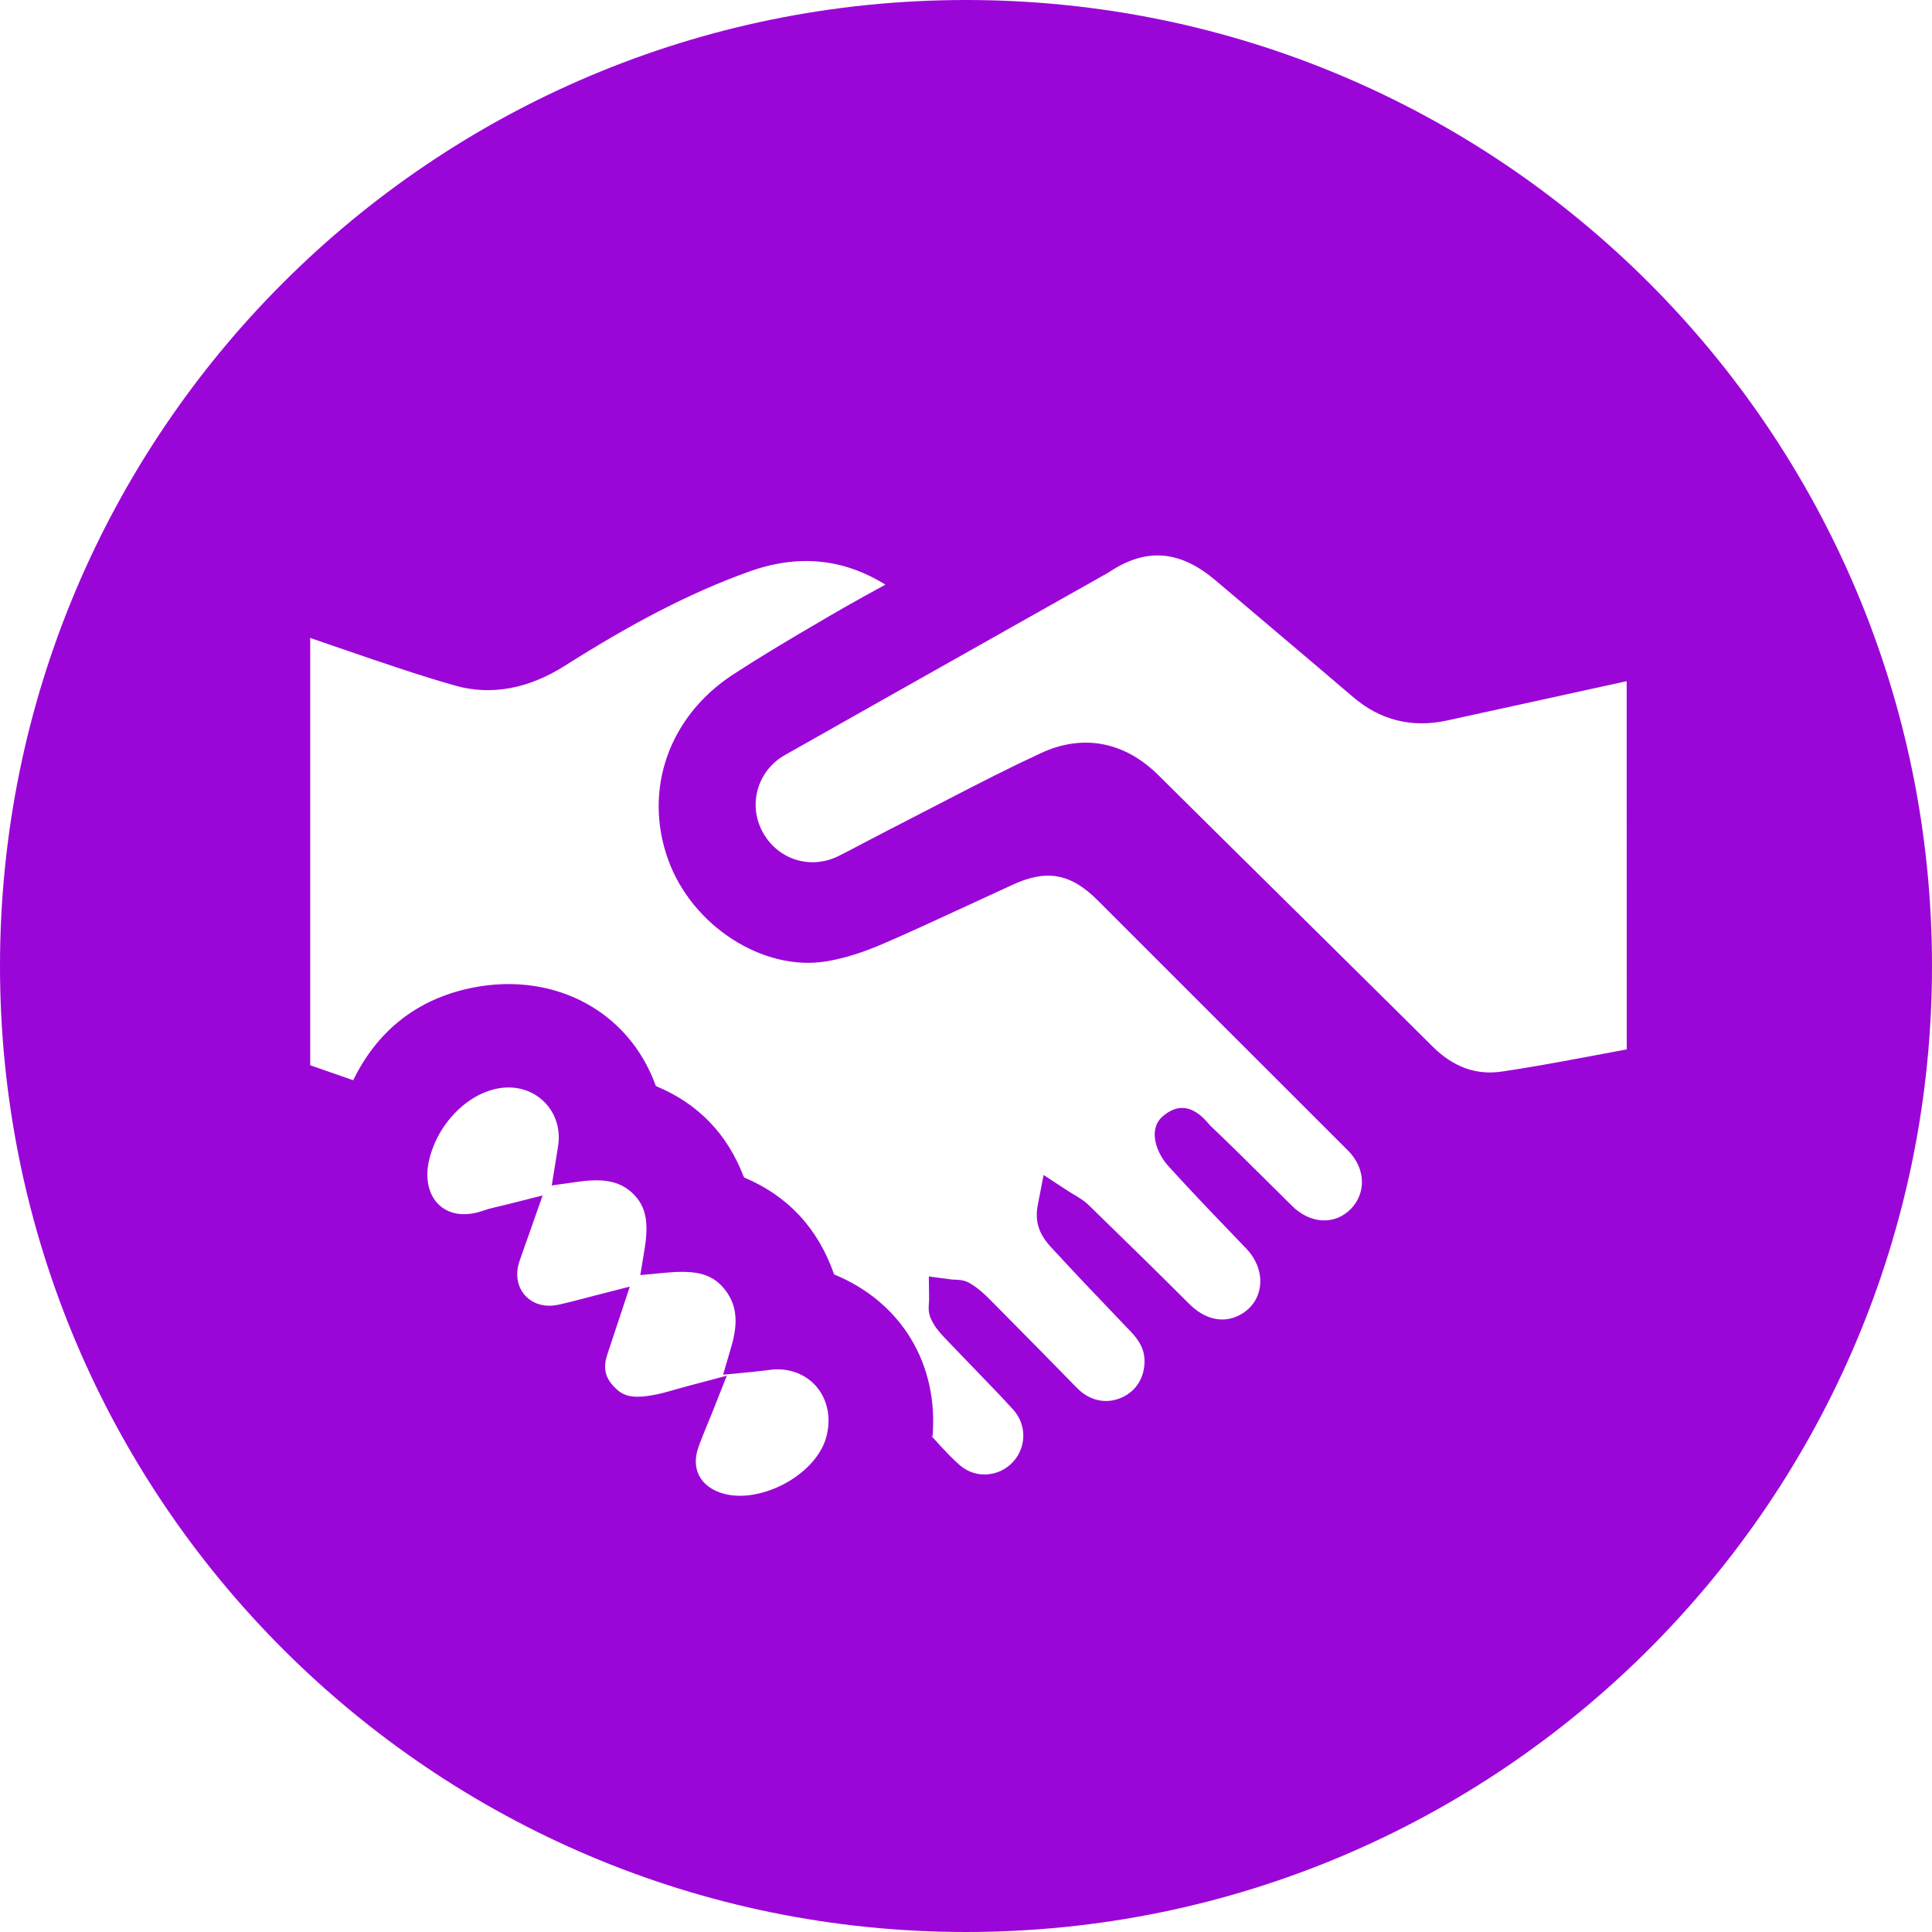 <?xml version="1.0" standalone="no"?><!DOCTYPE svg PUBLIC "-//W3C//DTD SVG 1.1//EN" "http://www.w3.org/Graphics/SVG/1.1/DTD/svg11.dtd"><svg t="1553510372509" class="icon" style="" viewBox="0 0 1024 1024" version="1.1" xmlns="http://www.w3.org/2000/svg" p-id="26522" xmlns:xlink="http://www.w3.org/1999/xlink" width="64" height="64"><defs><style type="text/css">@font-face { font-family: uc-nexus-iconfont; src: url("chrome-extension://pogijhnlcfmcppgimcaccdkmbedjkmhi/res/font_9qmmi8b8jsxxbt9.woff") format("woff"), url("chrome-extension://pogijhnlcfmcppgimcaccdkmbedjkmhi/res/font_9qmmi8b8jsxxbt9.ttf") format("truetype"); }
</style></defs><path d="M184.277 577.771c-0.043 0.085-0.085 0.149-0.128 0.235 0 0-0.064 0.128-0.107 0.171l0 0c0.085-0.128 0.192-0.299 0.256-0.405C184.491 577.536 184.533 577.493 184.277 577.771z" p-id="26523" fill="#9b06d8"></path><path d="M512 0C229.227 0 0 229.227 0 512s229.227 512 512 512 512-229.227 512-512S794.773 0 512 0zM437.973 761.579c-5.568 20.864-37.12 36.992-57.109 29.227-9.984-3.861-14.208-12.544-11.029-22.677 0.277-0.917 0.619-1.877 0.981-2.88 1.131-3.136 6.208-15.381 6.635-16.448l7.765-19.648-20.416 5.419c-1.28 0.341-1.28 0.341-2.517 0.683-1.515 0.427-6.699 1.899-7.787 2.197-2.688 0.747-4.715 1.259-6.613 1.643-0.747 0.149-0.747 0.149-1.472 0.277-9.493 1.771-14.827 1.088-19.093-2.603-6.251-5.44-7.957-10.944-5.589-18.347 1.216-3.776 6.229-18.816 5.952-17.963l6.123-18.517-18.88 4.821c-2.304 0.597-9.643 2.517-9.643 2.517-3.477 0.896-6.016 1.515-8.448 2.048-0.597 0.128-0.597 0.128-1.195 0.256-14.549 3.008-25.045-8.811-20.373-22.869 0.171-0.512 0.171-0.512 0.341-1.045 1.003-2.987 5.141-14.571 5.419-15.339l6.571-18.709-19.221 4.843c-1.387 0.341-2.795 0.683-5.589 1.323-2.752 0.64-4.672 1.173-6.656 1.877-20.395 7.168-33.173-7.104-28.757-26.517 4.459-19.605 20.693-36.011 37.888-38.464 18.624-2.667 33.493 12.373 30.528 30.827-0.192 1.237-0.427 2.709-1.045 6.528l-2.304 14.272 14.315-2.005c13.632-1.899 22.293-0.107 28.992 6.592 6.677 6.677 8.213 15.083 5.867 29.291l-2.24 13.632 13.76-1.28c15.573-1.451 24.043 0.597 30.421 8.171 6.827 8.107 7.979 17.579 4.117 30.805l-4.416 15.104 15.659-1.493c1.515-0.149 2.901-0.299 4.971-0.576 5.376-0.683 6.869-0.832 8.917-0.768C431.232 726.293 442.987 742.72 437.973 761.579zM469.269 309.867c-4.864 2.667-9.451 5.205-11.115 6.123-7.211 3.989-13.099 7.339-18.752 10.645-24.811 14.507-36.821 21.739-50.816 30.848-34.091 22.208-47.765 61.163-34.453 98.155 12.523 34.816 49.984 59.413 83.797 53.909 9.771-1.621 19.755-4.821 30.507-9.493 13.184-5.717 24.107-10.709 46.699-21.163 0.64-0.299 0.64-0.299 1.28-0.597 10.091-4.672 14.784-6.848 20.501-9.451 17.941-8.213 30.656-5.867 44.821 8.299 11.691 11.691 22.315 22.293 41.344 41.344 4.032 4.032 4.032 4.032 8.064 8.064 38.997 38.997 59.797 59.776 83.285 83.221 9.365 9.344 9.856 22.464 1.579 30.955-8.405 8.619-21.355 8.192-31.253-1.621C682.667 637.035 682.667 637.035 680.576 634.944c-0.704-0.704-0.704-0.704-1.429-1.408-18.261-18.155-26.987-26.752-37.675-36.928-0.107-0.107-0.277-0.299-1.408-1.621-6.891-7.957-15.125-11.243-24.299-2.837-7.36 6.976-2.645 19.2 3.541 25.941 9.941 10.965 18.261 19.755 36.459 38.699 0.299 0.32 0.299 0.32 0.619 0.64 2.048 2.133 2.048 2.133 4.075 4.245 11.648 12.117 9.365 29.163-4.075 35.669-8.384 4.075-17.899 1.963-26.112-6.293-16.064-16.043-32.981-32.64-53.227-52.309-1.6-1.557-3.307-2.795-5.525-4.181-0.085-0.064-4.032-2.411-5.099-3.093l-13.291-8.704-3.029 15.595c-1.899 9.728 0.939 16.192 7.36 23.104 0.811 0.875 0.811 0.875 1.451 1.557 10.496 11.392 19.115 20.501 38.08 40.32 0.256 0.277 0.256 0.277 0.512 0.533 0.811 0.832 0.811 0.832 1.621 1.685 5.056 5.248 7.339 9.856 7.488 15.189 0.235 9.259-4.395 16.683-12.373 20.117-8.085 3.477-16.875 1.536-23.488-5.291-12.885-13.205-24.277-24.768-45.931-46.635-3.861-3.861-6.571-6.229-9.984-8.341-3.072-1.92-5.12-2.24-9.323-2.389 0 0 0 0-0.021 0-0.853-0.043-0.896-0.043-0.981-0.043l-12.203-1.621 0.128 12.309c0 0.107 0 0.192-0.064 1.067 0 0.043 0 0.043 0 0.085-0.341 4.224-0.235 6.379 1.408 9.749 1.749 3.541 3.605 5.824 7.403 9.856 3.52 3.712 6.677 6.976 12.544 13.035 0.725 0.747 0.725 0.747 1.429 1.472 10.667 11.008 15.851 16.448 21.781 22.933 6.699 7.317 7.232 18.091 1.472 25.984-7.104 9.685-20.736 11.328-29.653 3.584-4.203-3.669-7.765-7.403-14.443-14.827-0.043-0.043-0.043-0.043-0.085-0.085-0.021 0.235 0 0.469-0.021 0.704 0.043-0.405 0-0.725-1.6-2.496 0.811 0.896 0.896 0.981 1.621 1.792 3.413-38.699-16.512-71.659-52.224-86.272 0.405 0.171-0.043-0.341 0-0.235-8.469-24.149-24.341-41.323-47.637-51.136 0.341 0.149-0.256-0.512-0.299-0.64-8.619-22.421-24-38.4-46.059-47.637 0.043 0.021-0.512-0.533-0.384-0.149-14.869-41.515-56.917-61.824-100.885-51.328-27.456 6.528-47.317 23.189-59.541 48.235 2.539 0.875-3.157-1.088 0 0l0 0 0 0c-0.043 0.085 0.107-0.171 0 0 0.107-0.171-0.043 0.064 0 0l0 0c0.213-0.235-0.085 0.085 0 0 0.811-1.92-0.896 1.835 0 0-10.368-3.605-16.512-5.739-22.784-7.936 0 2.133 0-3.051 0 0l0 0c1.92 0.661-1.92-0.661 0 0 1.152 0.405-1.088-0.384 0 0 0-9.472 0-12.075 0-25.621 0-57.088 0-103.403 0-200.875-5.419-1.856 4.501 1.515 0 0l0 0c0 5.141 0-4.864 0 0 3.435 1.173 7.253 2.496 12.352 4.267 0.064 0.021 0.064 0.021 0.149 0.043 31.808 10.987 46.144 15.744 64.299 20.949 19.413 5.547 39.36 1.451 58.261-10.56 35.691-22.613 66.027-38.464 97.003-49.664C422.699 293.611 446.656 295.851 469.269 309.867M862.208 556.203c-3.371 0.619-7.296 1.365-12.757 2.389-3.307 0.619-3.307 0.619-6.613 1.237-20.651 3.883-33.365 6.123-46.741 8.107-13.739 2.048-25.813-2.347-36.779-13.248-20.288-20.139-37.163-36.843-72.789-72.043-1.237-1.237-1.237-1.237-2.496-2.453-34.283-33.877-50.539-49.941-70.037-69.312-17.899-17.771-39.979-22.059-62.187-11.755-16.704 7.765-29.909 14.443-59.029 29.547-0.128 0.064-0.128 0.064-0.256 0.128-11.499 5.973-16.661 8.64-23.061 11.904-3.221 1.643-5.973 3.072-11.392 5.931-0.256 0.128-0.256 0.128-0.512 0.277-6.421 3.371-9.344 4.907-12.949 6.72-15.061 7.573-32.619 1.984-40.555-12.949-7.701-14.464-2.475-32.32 11.925-40.469 35.563-20.117 64.107-36.224 128.021-72.235 0.405-0.213 0.405-0.213 0.789-0.448 21.12-11.904 30.464-17.173 42.24-23.808 0.107-0.064 0.107-0.064 0.171-0.107 0.064-0.021 0.064-0.021 0.128-0.085 0.384-0.213 0.384-0.213 1.024-0.64 19.541-12.779 37.227-11.115 55.979 4.779 7.723 6.549 14.144 11.989 27.733 23.488 0.533 0.448 0.533 0.448 1.045 0.896 21.696 18.347 31.829 26.923 44.053 37.397 14.357 12.288 31.189 16.469 49.643 12.459 13.12-2.859 24.448-5.333 46.784-10.24 16.96-3.712 24.64-5.397 33.92-7.424 5.227-1.152 9.899-2.155 14.656-3.2M862.208 361.045c0 53.013 0 100.587 0 195.157" p-id="26524" fill="#9b06d8"></path></svg>